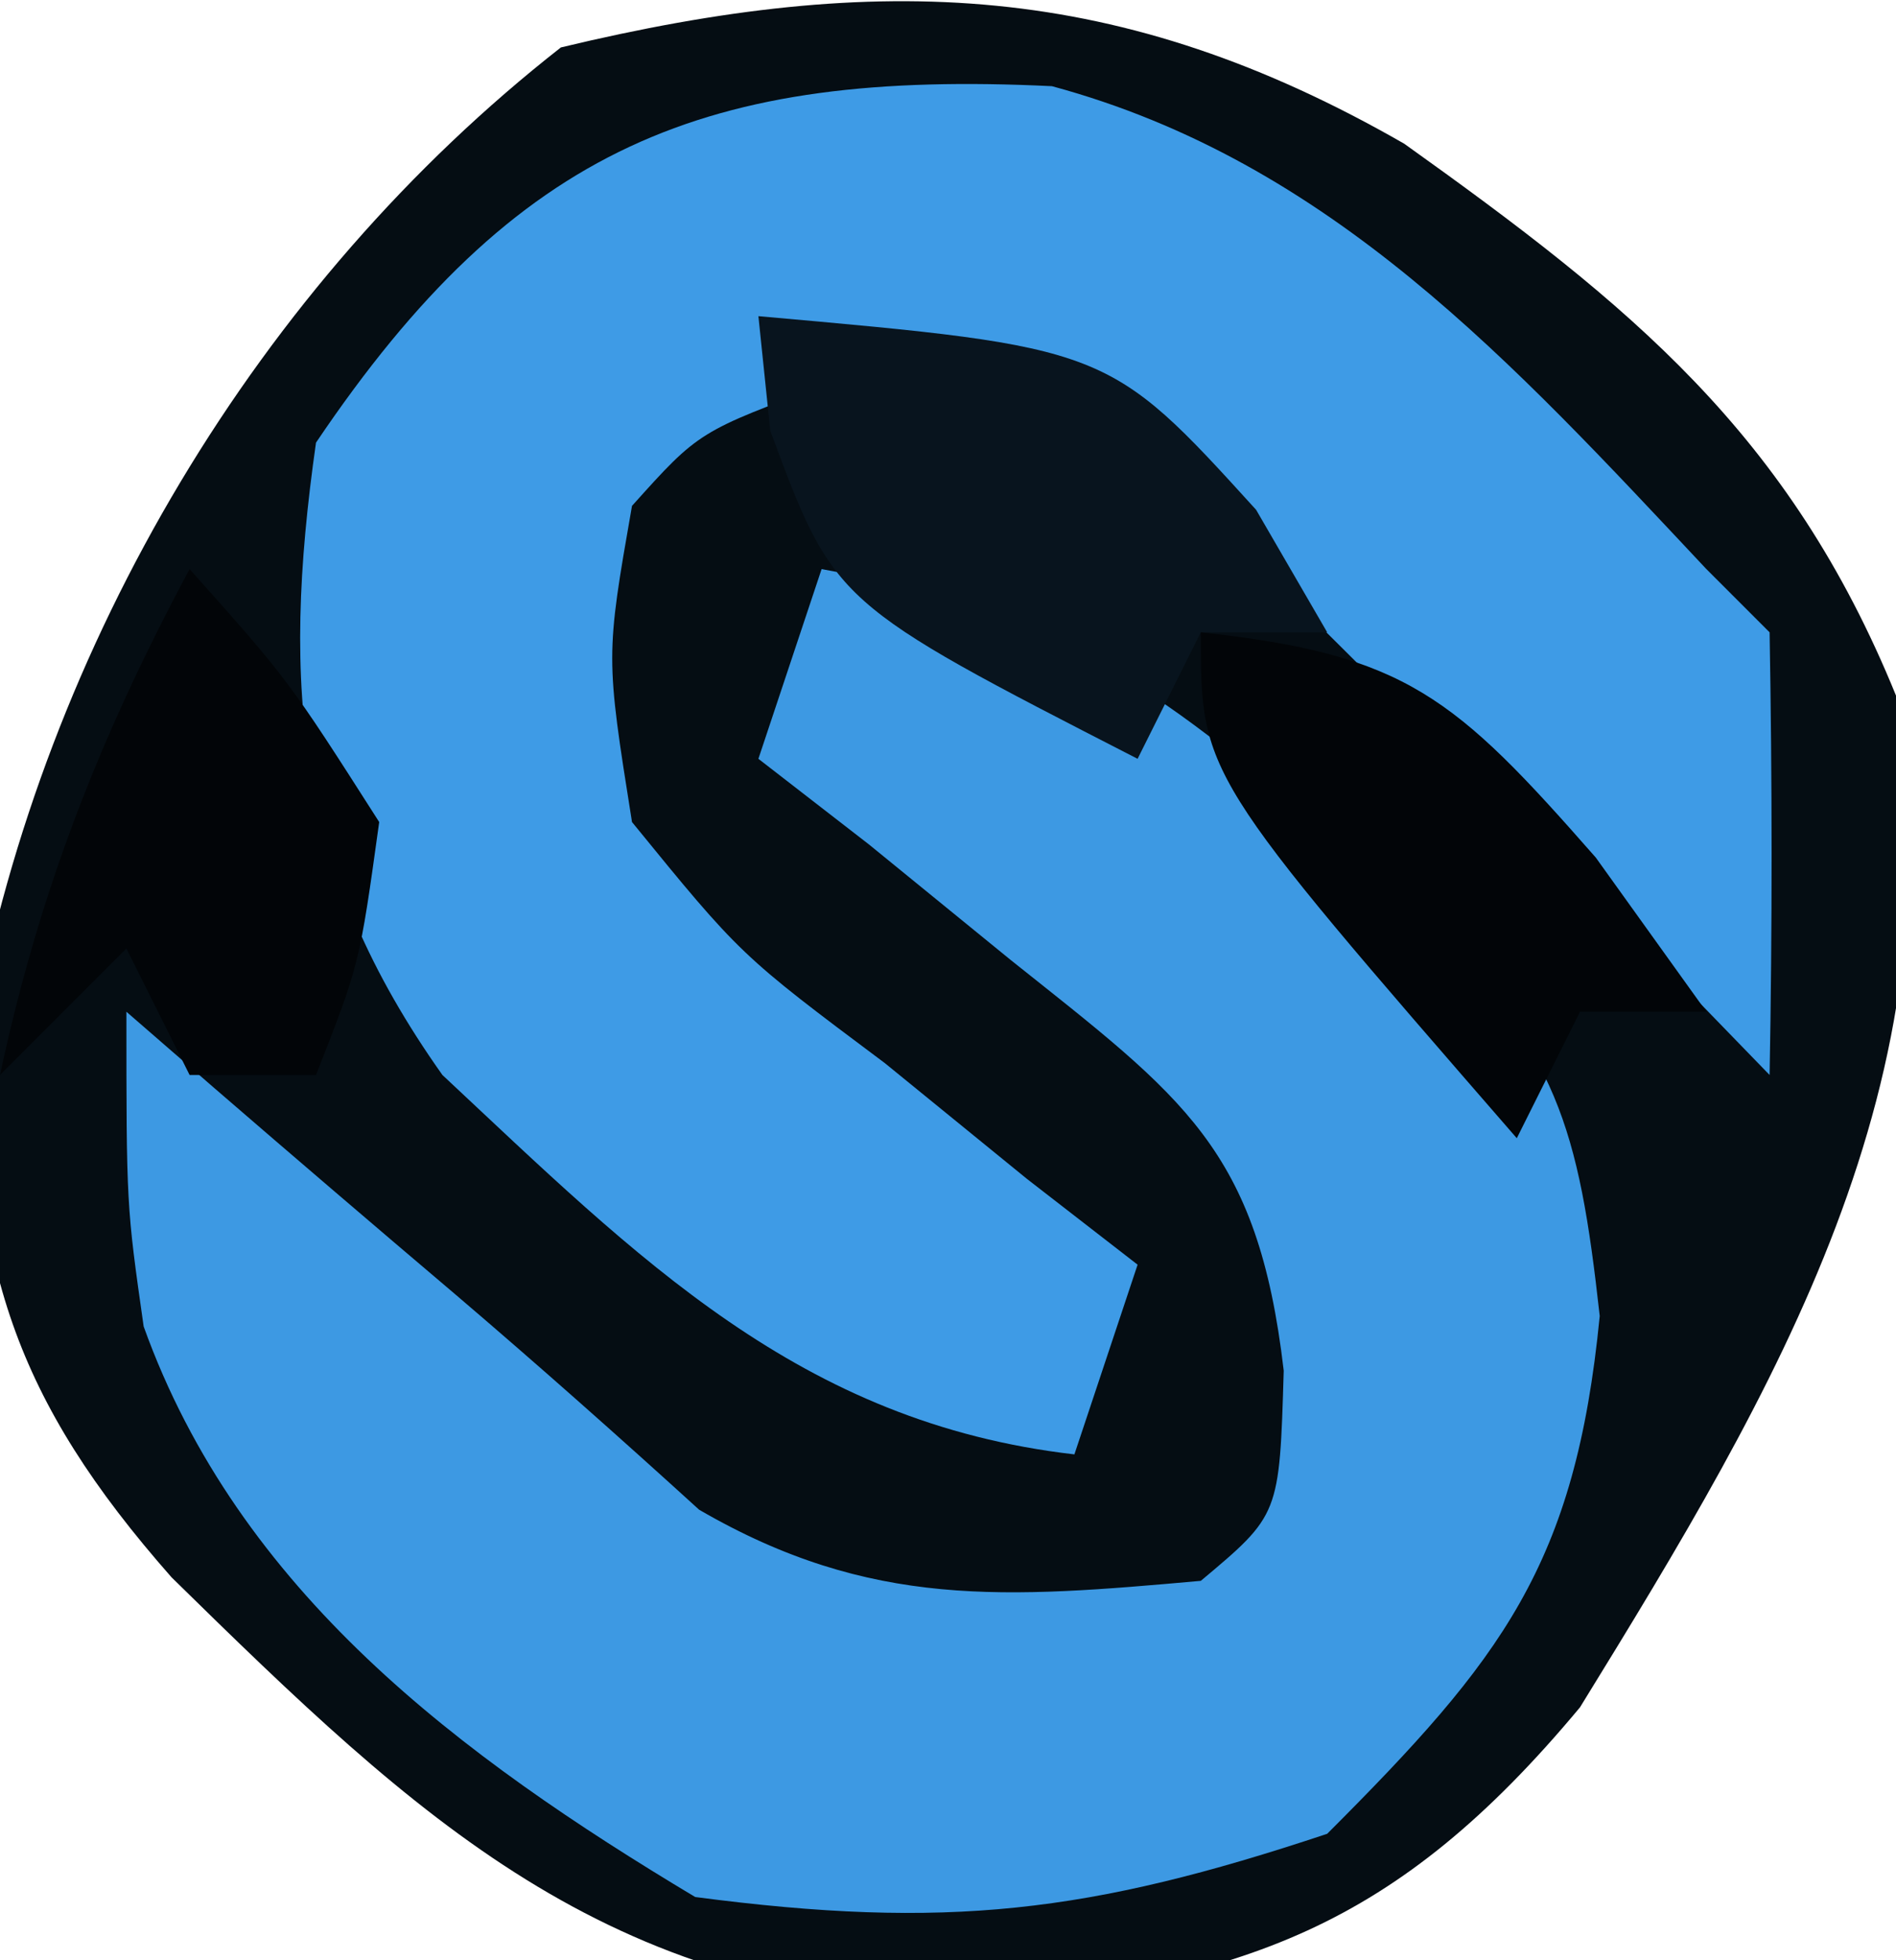 <?xml version="1.0" encoding="UTF-8"?>
<svg version="1.1" xmlns="http://www.w3.org/2000/svg" width="30" height="31">
<path d="M0 0 C3.582 2.557 6.091 4.58 7.781 8.727 C8.798 14.827 5.896 19.673 2.781 24.727 C-0.137 28.229 -2.55 29.053 -6.969 29.477 C-12.658 29.289 -15.566 26.534 -19.504 22.672 C-21.984 19.859 -22.685 17.715 -22.629 13.934 C-21.508 7.899 -18.136 2.227 -13.344 -1.523 C-8.284 -2.738 -4.483 -2.573 0 0 Z M-12.219 6.727 C-11.219 9.727 -11.219 9.727 -11.219 9.727 Z M-3.219 17.727 C-2.219 20.727 -2.219 20.727 -2.219 20.727 Z " fill="#050D13" transform="translate(22.219,2.273)"/>
<path d="M0 0 C3.327 0.595 5.171 1.705 7.688 3.938 C8.289 4.462 8.891 4.987 9.512 5.527 C11.638 7.632 11.979 8.811 12.312 11.812 C11.927 15.749 10.766 17.234 8 20 C4.235 21.255 1.97 21.521 -2 21 C-5.724 18.771 -9.222 16.166 -10.727 11.977 C-11 10.062 -11 10.062 -11 7 C-10.312 7.597 -10.312 7.597 -9.609 8.207 C-8.345 9.299 -7.075 10.385 -5.801 11.465 C-4.494 12.579 -3.208 13.72 -1.938 14.875 C0.779 16.452 2.922 16.274 6 16 C7.245 14.957 7.245 14.957 7.312 12.676 C6.902 9.159 5.726 8.36 3 6.188 C2.257 5.583 1.515 4.978 0.75 4.355 C0.172 3.908 -0.405 3.461 -1 3 C-0.67 2.01 -0.34 1.02 0 0 Z " fill="#3D99E3" transform="translate(13,9)"/>
<path d="M0 0 C4.414 1.193 7.295 4.381 10.355 7.637 C10.685 7.967 11.015 8.297 11.355 8.637 C11.396 10.97 11.398 13.304 11.355 15.637 C10.335 14.585 10.335 14.585 9.293 13.512 C8.317 12.55 7.338 11.592 6.355 10.637 C5.507 9.794 5.507 9.794 4.641 8.934 C1.141 5.452 1.141 5.452 -3.52 4.699 C-5.586 5.458 -5.586 5.458 -6.645 6.637 C-7.062 9.018 -7.062 9.018 -6.645 11.637 C-4.929 13.741 -4.929 13.741 -2.645 15.449 C-1.902 16.054 -1.16 16.658 -0.395 17.281 C0.472 17.952 0.472 17.952 1.355 18.637 C1.025 19.627 0.695 20.617 0.355 21.637 C-3.993 21.135 -6.539 18.54 -9.645 15.637 C-11.946 12.393 -12.204 9.556 -11.645 5.637 C-8.478 0.939 -5.461 -0.265 0 0 Z " fill="#3E9BE6" transform="translate(16.645,1.363)"/>
<path d="M0 0 C5.538 0.492 5.538 0.492 7.875 3.062 C8.432 4.022 8.432 4.022 9 5 C8.34 5 7.68 5 7 5 C6.67 5.66 6.34 6.32 6 7 C1.2 4.538 1.2 4.538 0.188 1.812 C0.126 1.214 0.064 0.616 0 0 Z " fill="#08141E" transform="translate(12,5)"/>
<path d="M0 0 C3.255 0.349 4.019 1.021 6.25 3.562 C6.827 4.367 7.405 5.171 8 6 C7.34 6 6.68 6 6 6 C5.67 6.66 5.34 7.32 5 8 C0 2.25 0 2.25 0 0 Z " fill="#020508" transform="translate(19,10)"/>
<path d="M0 0 C1.562 1.75 1.562 1.75 3 4 C2.688 6.25 2.688 6.25 2 8 C1.34 8 0.68 8 0 8 C-0.33 7.34 -0.66 6.68 -1 6 C-1.66 6.66 -2.32 7.32 -3 8 C-2.372 5.071 -1.414 2.639 0 0 Z " fill="#020508" transform="translate(3,9)"/>
</svg>
